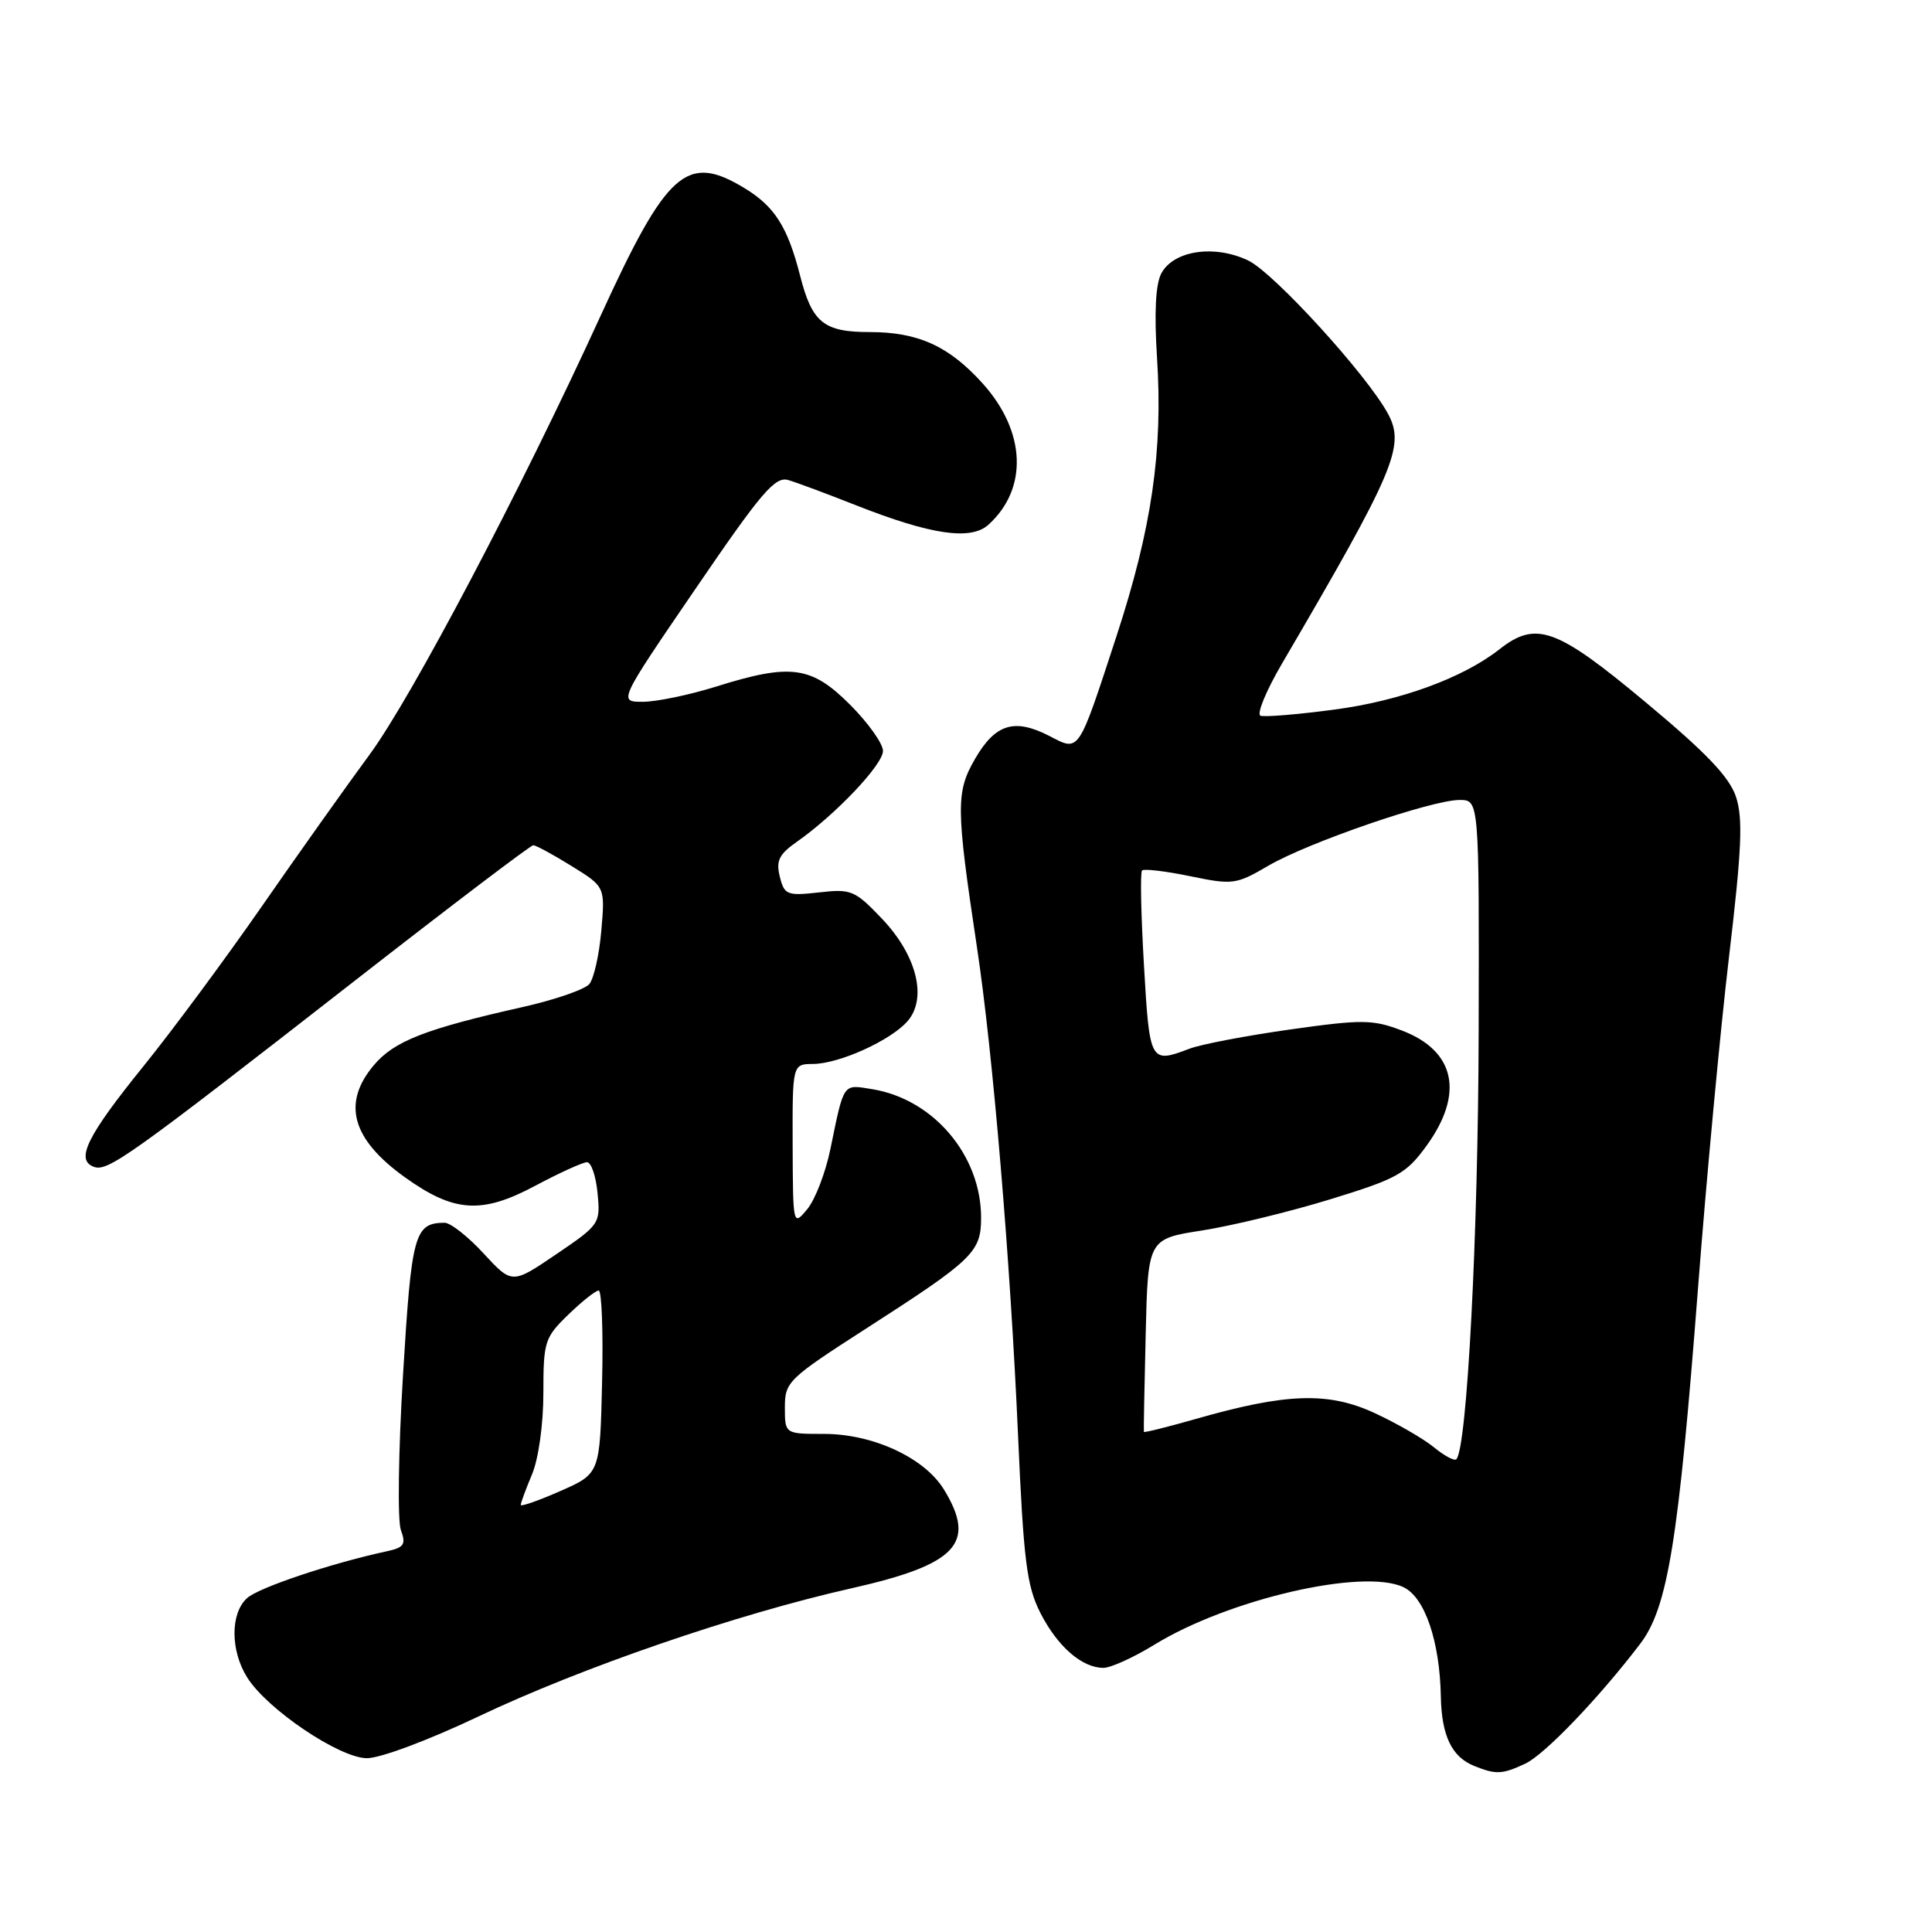 <?xml version="1.0" encoding="UTF-8" standalone="no"?>
<!DOCTYPE svg PUBLIC "-//W3C//DTD SVG 1.1//EN" "http://www.w3.org/Graphics/SVG/1.1/DTD/svg11.dtd" >
<svg xmlns="http://www.w3.org/2000/svg" xmlns:xlink="http://www.w3.org/1999/xlink" version="1.1" viewBox="0 0 256 256">
 <g >
 <path fill="currentColor"
d=" M 202.09 233.70 C 204.65 232.52 211.85 225.01 217.33 217.82 C 220.99 213.02 222.41 204.26 225.01 170.50 C 226.11 156.20 227.95 136.54 229.10 126.82 C 230.79 112.54 230.97 108.45 230.03 105.59 C 229.16 102.96 226.09 99.74 218.03 93.03 C 206.24 83.19 203.54 82.22 198.69 86.03 C 193.84 89.84 185.51 92.88 176.77 94.03 C 171.97 94.67 167.59 95.03 167.03 94.84 C 166.48 94.65 167.74 91.58 169.83 88.00 C 184.79 62.44 186.21 59.13 183.94 54.87 C 181.20 49.75 168.79 36.13 165.38 34.51 C 160.90 32.38 155.50 33.19 153.88 36.23 C 153.12 37.65 152.93 41.44 153.31 47.38 C 154.11 59.76 152.62 70.00 147.93 84.33 C 142.81 99.97 143.06 99.60 139.07 97.53 C 134.43 95.14 131.91 95.90 129.23 100.50 C 126.64 104.95 126.66 106.96 129.45 125.50 C 131.56 139.44 133.87 166.92 134.89 190.05 C 135.63 206.89 136.05 210.17 137.86 213.73 C 140.13 218.18 143.37 221.00 146.21 221.00 C 147.18 221.00 150.21 219.62 152.95 217.94 C 162.77 211.90 180.64 207.77 185.97 210.31 C 188.80 211.66 190.78 217.47 190.92 224.82 C 191.02 229.99 192.37 232.80 195.32 233.99 C 198.22 235.16 199.03 235.13 202.09 233.70 Z  M 63.38 227.45 C 77.05 220.95 97.62 213.88 112.77 210.47 C 126.79 207.31 129.44 204.51 125.09 197.39 C 122.52 193.17 115.69 190.00 109.18 190.00 C 104.00 190.00 104.00 190.00 104.00 186.48 C 104.00 183.11 104.43 182.69 114.75 176.05 C 128.96 166.91 130.00 165.92 130.00 161.35 C 130.00 153.09 123.68 145.63 115.56 144.32 C 111.64 143.68 111.86 143.37 110.04 152.22 C 109.40 155.36 108.01 158.96 106.97 160.22 C 105.08 162.49 105.07 162.45 105.03 151.75 C 105.00 141.00 105.00 141.00 107.75 140.98 C 111.20 140.95 117.95 137.90 120.22 135.35 C 122.91 132.32 121.50 126.61 116.88 121.75 C 113.28 117.97 112.79 117.76 108.52 118.25 C 104.28 118.72 103.93 118.58 103.33 116.17 C 102.80 114.06 103.22 113.20 105.59 111.54 C 110.72 107.94 117.00 101.32 117.00 99.50 C 117.00 98.53 115.03 95.77 112.63 93.37 C 107.50 88.24 104.78 87.87 94.84 90.99 C 91.35 92.08 87.02 92.98 85.21 92.99 C 81.92 93.00 81.92 93.00 92.17 78.00 C 100.89 65.22 102.71 63.09 104.45 63.61 C 105.58 63.94 109.65 65.46 113.50 66.98 C 123.37 70.87 128.64 71.64 130.97 69.53 C 136.26 64.74 135.94 57.16 130.19 50.79 C 125.73 45.85 121.66 44.00 115.22 44.00 C 109.14 44.00 107.60 42.75 106.01 36.50 C 104.37 30.08 102.65 27.37 98.70 24.96 C 91.00 20.26 88.39 22.57 79.51 42.00 C 68.98 65.01 54.55 92.41 48.97 99.99 C 45.93 104.12 39.49 113.18 34.67 120.13 C 29.85 127.07 22.83 136.55 19.08 141.19 C 11.54 150.51 9.97 153.67 12.41 154.60 C 14.25 155.31 16.99 153.36 47.27 129.75 C 59.79 119.99 70.31 112.00 70.66 112.00 C 71.01 112.00 73.29 113.24 75.73 114.75 C 80.18 117.50 80.18 117.50 79.68 123.29 C 79.41 126.47 78.69 129.67 78.09 130.39 C 77.49 131.11 73.52 132.48 69.25 133.44 C 56.35 136.34 52.22 137.95 49.53 141.15 C 45.29 146.18 46.61 150.94 53.63 155.98 C 60.15 160.66 63.82 160.91 70.90 157.13 C 74.13 155.41 77.23 154.00 77.78 154.00 C 78.34 154.00 78.97 155.85 79.18 158.11 C 79.57 162.14 79.46 162.29 73.71 166.19 C 67.85 170.17 67.85 170.17 64.08 166.09 C 62.01 163.84 59.68 162.01 58.90 162.02 C 54.91 162.06 54.53 163.47 53.40 182.21 C 52.79 192.27 52.66 201.51 53.12 202.74 C 53.82 204.65 53.55 205.06 51.22 205.56 C 43.87 207.15 34.31 210.35 32.75 211.75 C 30.51 213.75 30.51 218.71 32.76 222.28 C 35.40 226.49 44.95 232.93 48.60 232.97 C 50.36 232.99 56.79 230.58 63.38 227.45 Z  M 190.00 191.77 C 188.62 190.64 185.09 188.60 182.15 187.24 C 176.01 184.40 170.45 184.58 158.44 188.02 C 154.69 189.09 151.60 189.86 151.57 189.73 C 151.53 189.60 151.64 183.80 151.81 176.83 C 152.11 164.16 152.11 164.16 159.31 163.04 C 163.26 162.42 170.90 160.56 176.28 158.91 C 185.16 156.18 186.32 155.54 189.03 151.81 C 194.04 144.89 192.83 139.24 185.76 136.55 C 181.89 135.08 180.53 135.06 170.96 136.41 C 165.16 137.23 159.16 138.37 157.64 138.95 C 152.39 140.94 152.33 140.84 151.58 127.90 C 151.19 121.24 151.07 115.59 151.33 115.34 C 151.58 115.09 154.45 115.43 157.70 116.10 C 163.35 117.27 163.79 117.21 168.05 114.72 C 173.33 111.63 189.70 106.00 193.40 106.00 C 196.00 106.00 196.00 106.00 195.93 136.75 C 195.87 163.58 194.39 191.95 192.97 193.36 C 192.71 193.62 191.38 192.90 190.00 191.77 Z  M 69.00 199.41 C 69.00 199.15 69.67 197.32 70.50 195.35 C 71.36 193.29 72.00 188.70 72.00 184.57 C 72.00 177.76 72.17 177.23 75.30 174.20 C 77.11 172.44 78.93 171.00 79.33 171.00 C 79.73 171.00 79.94 176.46 79.78 183.13 C 79.50 195.26 79.50 195.26 74.25 197.57 C 71.36 198.84 69.00 199.67 69.00 199.41 Z "/>
</g>
</svg>
